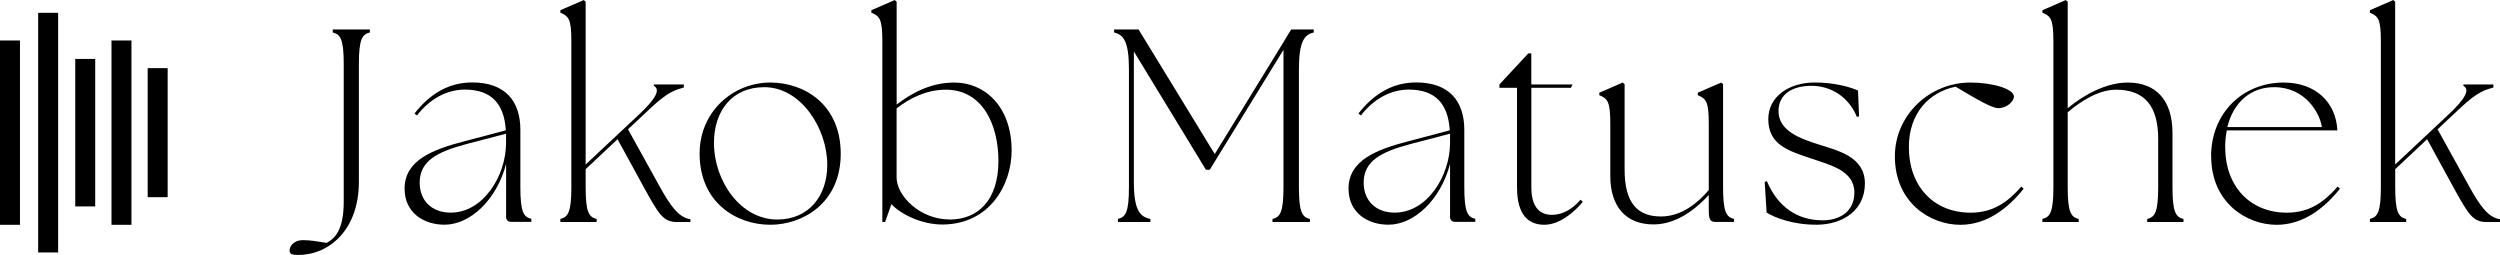 <?xml version="1.0" encoding="UTF-8"?>
<svg id="Layer_2" data-name="Layer 2" xmlns="http://www.w3.org/2000/svg" viewBox="0 0 507 51.71">
  <defs>
    <style>
      .cls-1 {
        fill: #000;
        stroke-width: 0px;
      }
    </style>
  </defs>
  <g id="Layer_1-2" data-name="Layer 1">
    <g>
      <g>
        <rect class="cls-1" y="8.21" width="4.05" height="37.38"/>
        <rect class="cls-1" x="7.74" y="2.6" width="4.05" height="48.6"/>
        <rect class="cls-1" x="15.26" y="11.95" width="4.05" height="29.91"/>
        <rect class="cls-1" x="22.61" y="8.21" width="4.05" height="37.38"/>
        <rect class="cls-1" x="29.95" y="13.82" width="4.05" height="26.17"/>
      </g>
      <g>
        <path class="cls-1" d="M58.72,50.82c0-1,1-2.12,2.68-2.12s3.07.28,4.85.56c1.62-.89,3.46-2.51,3.46-8.42V13.05c0-5.13-.67-6.08-2.23-6.47v-.61h7.53v.61c-1.56.39-2.23,1.34-2.23,6.47v23.87c0,9.6-5.97,14.78-12.27,14.78-1.17,0-1.79-.11-1.79-.89Z"/>
        <path class="cls-1" d="M102.64,43.9v-10.66c-1.9,7.25-7.25,12.33-12.5,12.33-4.18,0-8.09-2.4-8.09-7.31,0-5.86,5.86-7.98,12.27-9.65l8.26-2.18c-.33-5.41-2.95-8.26-8.31-8.26-3.57,0-7.03,1.79-9.71,5.24l-.5-.39c3.23-4.13,7.08-6.3,11.71-6.3,6.75,0,9.76,3.85,9.76,9.6v11.6c0,5.13.67,6.08,2.23,6.47v.61h-4.02c-.72,0-1.12-.39-1.12-1.12ZM91.42,43.12c6.53,0,11.16-7.36,11.21-14.06v-1.95l-8.09,2.12c-5.86,1.56-9.48,3.4-9.43,7.92.06,3.57,2.46,5.97,6.3,5.97Z"/>
        <path class="cls-1" d="M113.64,44.4c1.56-.39,2.23-1.34,2.23-6.47V8.37c0-4.57-.56-5.08-2.23-5.8v-.5l4.74-2.06.39.33v33.02l10.6-9.93c3.79-3.51,4.57-5.3,3.23-6.02v-.28h6.08v.61c-1.62.5-3.07.72-6.8,4.24l-4.52,4.24,6.36,11.49c2.18,3.96,3.91,6.42,6.3,6.75v.56h-2.79c-2.73,0-3.68-1.67-6.47-6.7l-5.52-10.09-6.47,6.08v3.63c0,5.13.67,6.08,2.23,6.47v.61h-7.36v-.61Z"/>
        <path class="cls-1" d="M141.88,31.13c0-8.42,6.7-14.39,14.34-14.39,6.92,0,14.28,4.46,14.28,14.45s-7.7,14.39-14.28,14.39c-6.92,0-14.34-4.52-14.34-14.45ZM167.77,33.41c0-7.31-5.3-15.73-12.77-15.73-6.58,0-10.21,4.85-10.21,11.33,0,7.64,5.36,15.51,12.83,15.51,6.47,0,10.15-4.85,10.15-11.1Z"/>
        <path class="cls-1" d="M180.78,41.39l-1.28,3.63h-.56V8.37c0-4.57-.56-5.08-2.23-5.8v-.5l4.74-2.06.39.33v20.86c3.13-2.4,6.97-4.46,11.72-4.46,6.19,0,11.6,4.91,11.6,13.78,0,6.97-4.46,14.89-13.89,15.01-4.46.06-8.76-2.23-10.49-4.13ZM192.61,44.52c5.69,0,9.87-3.9,9.87-11.88,0-7.47-3.29-14.45-10.66-14.45-4.07,0-7.47,1.84-9.99,3.79v14c0,3.74,4.74,8.53,10.77,8.53Z"/>
        <path class="cls-1" d="M226.72,44.4c1.56-.39,2.23-1.34,2.23-6.47V14.06c0-5.8-1.17-7.03-3.01-7.48v-.61h4.96l15.45,25.27,13.95-22.7.05-.11,1.51-2.46h4.57v.61c-1.84.45-3.01,1.67-3.01,7.48v23.88c0,5.13.67,6.08,2.23,6.47v.61h-7.59v-.61c1.56-.39,2.23-1.34,2.23-6.47V10.1l-14.95,24.32h-.78l-14.61-23.99v26.5c0,5.8,1.28,7.03,3.35,7.48v.61h-6.58v-.61Z"/>
        <path class="cls-1" d="M294.07,43.9v-10.66c-1.9,7.25-7.25,12.33-12.5,12.33-4.18,0-8.09-2.4-8.09-7.31,0-5.86,5.86-7.98,12.27-9.65l8.26-2.18c-.33-5.41-2.95-8.26-8.31-8.26-3.57,0-7.03,1.79-9.71,5.24l-.5-.39c3.23-4.13,7.08-6.3,11.71-6.3,6.75,0,9.76,3.85,9.76,9.6v11.6c0,5.13.67,6.08,2.23,6.47v.61h-4.02c-.72,0-1.12-.39-1.12-1.12ZM282.86,43.12c6.53,0,11.16-7.36,11.21-14.06v-1.95l-8.09,2.12c-5.86,1.56-9.48,3.4-9.43,7.92.06,3.57,2.46,5.97,6.3,5.97Z"/>
        <path class="cls-1" d="M307.65,38.1v-20.3h-3.57v-.67l5.86-6.3h.61v6.3h8.37l-.33.67h-8.03v20.19c0,4.18,1.84,5.58,4.18,5.58,1.95,0,3.96-.95,5.8-3.07l.45.45c-1.73,2.06-4.69,4.63-7.81,4.63s-5.52-1.9-5.52-7.48Z"/>
        <path class="cls-1" d="M326.57,35.7v-10.6c0-4.57-.56-5.08-2.23-5.8v-.5l4.74-2.06.39.33v17.35c0,6.81,2.68,9.48,7.36,9.48,4.18,0,7.47-2.73,9.71-5.36v-13.44c0-4.57-.56-5.08-2.23-5.8v-.5l4.74-2.06.39.33v20.86c0,5.13.67,6.08,2.23,6.47v.61h-3.74c-1,0-1.39-.39-1.39-2.23v-3.24c-2.51,2.73-6.42,5.97-11.21,5.97-5.8,0-8.76-3.85-8.76-9.82Z"/>
        <path class="cls-1" d="M358.27,43.12l-.39-6.25.45-.11c2.23,5.24,6.19,7.92,11.32,7.92,3.52,0,6.42-1.84,6.42-5.63,0-4.52-5.08-5.63-8.81-6.92-4.63-1.56-8.65-2.79-8.65-7.98,0-4.57,4.18-7.42,9.43-7.42,4.13,0,7.19.95,8.76,1.62l.22,5.24-.45.11c-1.67-4.13-5.36-6.3-9.2-6.3-4.07,0-6.69,1.84-6.69,5.13,0,4.02,4.41,5.58,8.09,6.75,4.02,1.28,9.43,2.51,9.43,7.92s-4.41,8.31-9.65,8.37c-4.91.05-8.7-1.45-10.27-2.46Z"/>
        <path class="cls-1" d="M384.28,31.69c0-8.2,6.86-14.95,15.34-14.95,4.63,0,8.81,1.34,8.81,2.85,0,.84-1.28,2.34-3.18,2.34-1.23,0-3.91-1.51-8.65-4.35-5.47,1.12-9.48,5.47-9.48,12.22,0,8.09,5.13,13.33,12.5,13.33,4.52,0,7.47-2.06,10.32-5.3l.45.45c-3.12,3.9-7.42,7.31-12.83,7.31-6.14,0-13.28-4.52-13.28-13.89Z"/>
        <path class="cls-1" d="M414.2,44.4c1.56-.39,2.23-1.34,2.23-6.47V8.37c0-4.57-.56-5.08-2.23-5.8v-.5l4.74-2.06.39.33v21.59c3.4-2.79,7.87-5.19,12.16-5.19,5.86,0,9.09,3.68,9.09,10.26v10.94c0,5.13.67,6.08,2.23,6.47v.61h-7.36v-.61c1.56-.39,2.23-1.34,2.23-6.47v-9.76c0-6.64-2.73-9.99-8.53-9.99-3.51,0-7.14,2.29-9.82,4.58v15.17c0,5.13.67,6.08,2.23,6.47v.61h-7.36v-.61Z"/>
        <path class="cls-1" d="M448.41,31.69c0-8.65,6.3-14.95,14.73-14.95,6.41,0,10.6,3.96,10.88,9.71h-22.42c-.22,1.06-.33,2.18-.33,3.35,0,8.09,5.13,13.33,12.5,13.33,4.52,0,7.47-2.06,10.32-5.3l.45.45c-3.12,3.9-7.42,7.31-12.83,7.31-6.14,0-13.28-4.52-13.28-13.89ZM470.89,25.77c-.45-2.79-3.29-8.09-9.71-8.09-4.8,0-8.26,3.13-9.48,8.09h19.19Z"/>
        <path class="cls-1" d="M480.61,44.4c1.56-.39,2.23-1.34,2.23-6.47V8.37c0-4.57-.56-5.08-2.23-5.8v-.5l4.74-2.06.39.33v33.02l10.6-9.93c3.79-3.51,4.58-5.3,3.24-6.02v-.28h6.08v.61c-1.62.5-3.07.72-6.8,4.24l-4.52,4.24,6.36,11.49c2.18,3.96,3.91,6.42,6.3,6.75v.56h-2.79c-2.73,0-3.68-1.67-6.47-6.7l-5.52-10.09-6.47,6.08v3.63c0,5.13.67,6.08,2.23,6.47v.61h-7.36v-.61Z"/>
      </g>
    </g>
  </g>
</svg>